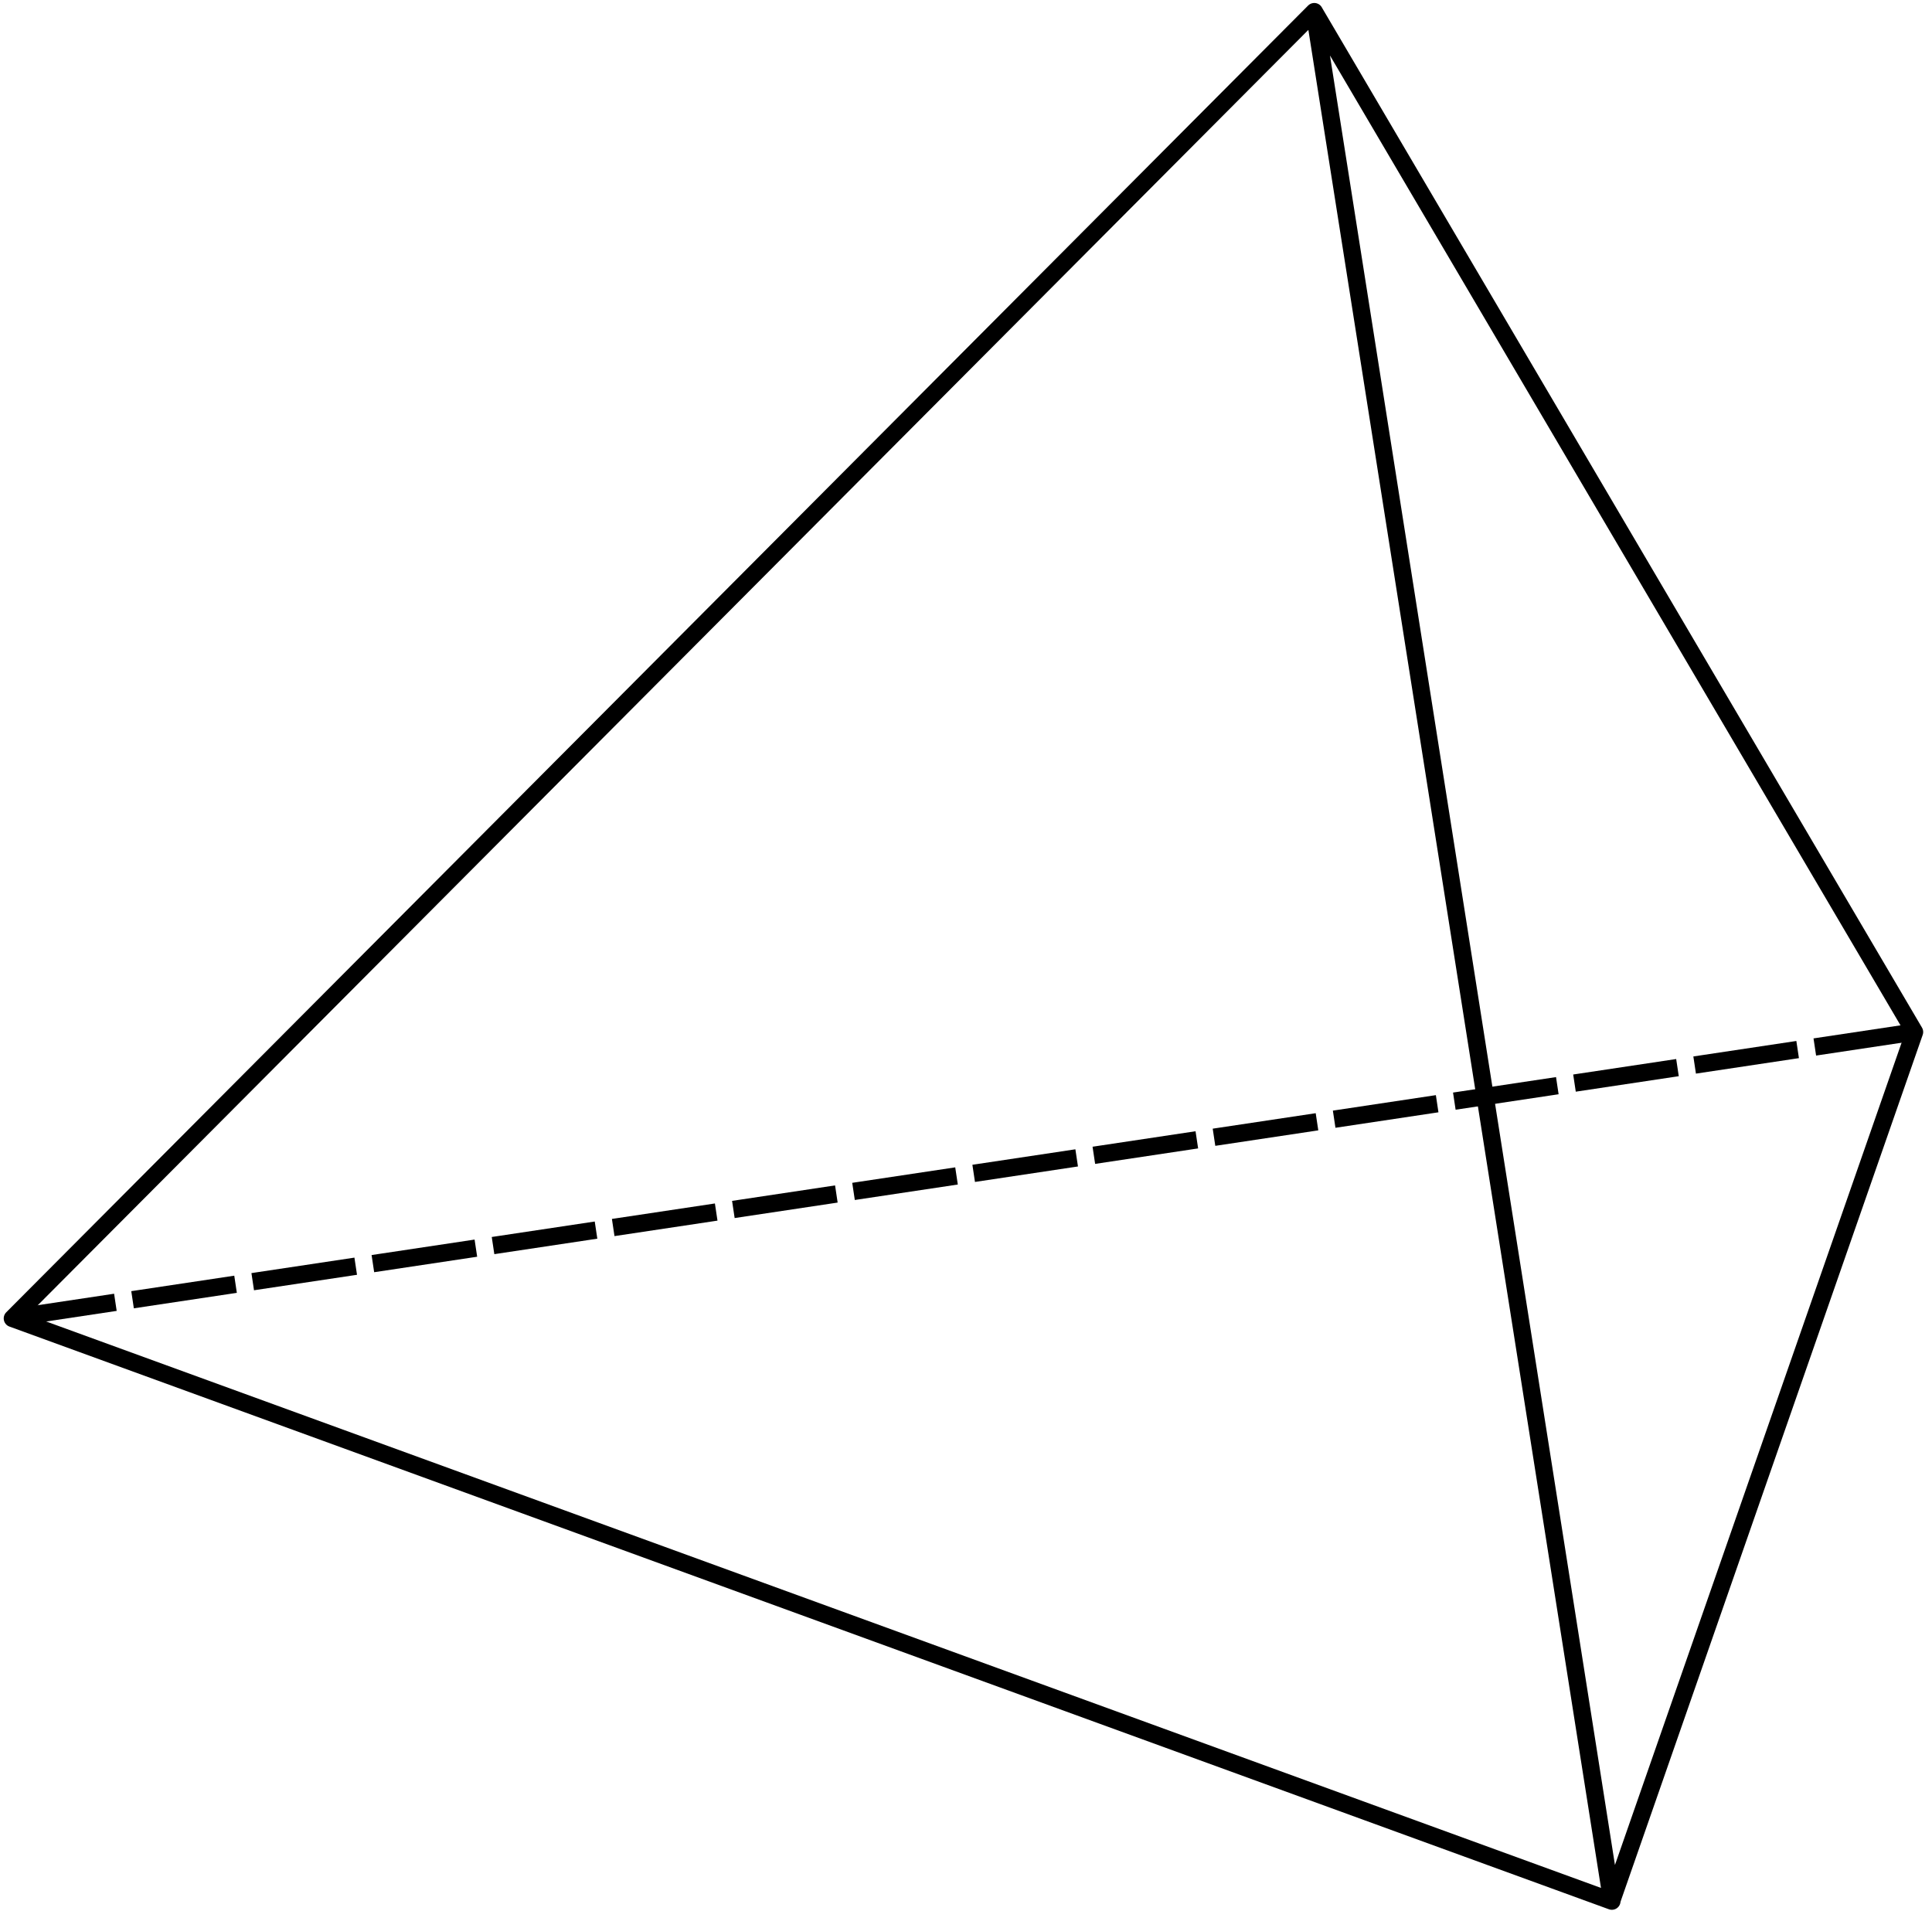 <?xml version="1.0" encoding="UTF-8" standalone="no"?>
<!-- Created with Inkscape (http://www.inkscape.org/) -->

<svg
   xmlns:dc="http://purl.org/dc/elements/1.1/"
   xmlns:cc="http://creativecommons.org/ns#"
   xmlns:rdf="http://www.w3.org/1999/02/22-rdf-syntax-ns#"
   xmlns:svg="http://www.w3.org/2000/svg"
   xmlns="http://www.w3.org/2000/svg"
   xmlns:sodipodi="http://sodipodi.sourceforge.net/DTD/sodipodi-0.dtd"
   xmlns:inkscape="http://www.inkscape.org/namespaces/inkscape"
   width="1113"
   height="1101"
   id="svg2"
   version="1.1"
   inkscape:version="0.48.5 r10040"
   sodipodi:docname="tetraeder.svg">
  <defs
     id="defs4" />
  <sodipodi:namedview
     id="base"
     pagecolor="#ffffff"
     bordercolor="#666666"
     borderopacity="1.0"
     inkscape:pageopacity="0.0"
     inkscape:pageshadow="2"
     inkscape:zoom="0.35"
     inkscape:cx="23.427827"
     inkscape:cy="542.2375"
     inkscape:document-units="px"
     inkscape:current-layer="layer2"
     showgrid="false"
     fit-margin-top="0"
     fit-margin-left="0"
     fit-margin-right="0"
     fit-margin-bottom="0"
     inkscape:window-width="679"
     inkscape:window-height="732"
     inkscape:window-x="683"
     inkscape:window-y="34"
     inkscape:window-maximized="0" />
  <g
     inkscape:groupmode="layer"
     id="layer2"
     inkscape:label="Tetraeder"
     style="display:inline">
    <path
       style="fill:none;stroke:#000000;stroke-width:10;stroke-linecap:butt;stroke-linejoin:round;stroke-miterlimit:4;stroke-opacity:1;stroke-dasharray:none"
       d="M 928.571,1095.286 757.143,6.714 7.143,759.571 z m -0.179,0 L 1102.92,594.571 757.109,6.689"
       id="path2997"
       inkscape:connector-curvature="0"
       sodipodi:nodetypes="ccccccc" />
    <path
       style="fill:none;stroke:#000000;stroke-width:10;stroke-linecap:butt;stroke-linejoin:miter;stroke-miterlimit:4;stroke-opacity:1;stroke-dasharray:60, 10;stroke-dashoffset:0"
       d="M 7.143,759.214 1102.708,594.598"
       id="path2999"
       inkscape:connector-curvature="0" />
  </g>
  <g
     inkscape:groupmode="layer"
     id="layer3"
     inkscape:label="Dualität"
     style="display:none">
    <path
       style="fill:none;stroke:#0000ff;stroke-width:10;stroke-linecap:butt;stroke-linejoin:round;stroke-miterlimit:4;stroke-opacity:1;stroke-dasharray:none"
       d="M 679.833,813.107 560.635,616.127 624.274,455.513 928.33,566.629 z"
       id="path3772"
       inkscape:connector-curvature="0" />
    <path
       style="fill:none;stroke:#0000ff;stroke-width:10;stroke-linecap:butt;stroke-linejoin:miter;stroke-miterlimit:4;stroke-opacity:1;stroke-dasharray:40, 10;stroke-dashoffset:0"
       d="m 678.823,812.096 -53.538,-357.594"
       id="path3774"
       inkscape:connector-curvature="0" />
    <path
       style="fill:none;stroke:#0000ff;stroke-width:10;stroke-linecap:butt;stroke-linejoin:miter;stroke-miterlimit:4;stroke-opacity:1;stroke-dasharray:none"
       d="M 560.635,615.117 929.34,567.639"
       id="path3776"
       inkscape:connector-curvature="0" />
    <path
       sodipodi:type="arc"
       style="fill:#00ff00;fill-opacity:1;fill-rule:nonzero;stroke:none"
       id="path3778"
       sodipodi:cx="559.11945"
       sodipodi:cy="611.58112"
       sodipodi:rx="15.657365"
       sodipodi:ry="15.657365"
       d="m 574.777,611.581 a 15.657,15.657 0 1 1 -31.315,0 15.657,15.657 0 1 1 31.315,0 z" />
    <path
       transform="translate(65.155,-153.038)"
       sodipodi:type="arc"
       style="fill:#ff0000;fill-opacity:1;fill-rule:nonzero;stroke:none;display:inline"
       id="path3778-3"
       sodipodi:cx="559.11945"
       sodipodi:cy="611.58112"
       sodipodi:rx="15.657365"
       sodipodi:ry="15.657365"
       d="m 574.777,611.581 a 15.657,15.657 0 1 1 -31.315,0 15.657,15.657 0 1 1 31.315,0 z" />
    <path
       transform="translate(365.17,-44.952)"
       sodipodi:type="arc"
       style="fill:#00ff00;fill-opacity:1;fill-rule:nonzero;stroke:none;display:inline"
       id="path3778-3-5"
       sodipodi:cx="559.11945"
       sodipodi:cy="611.58112"
       sodipodi:rx="15.657365"
       sodipodi:ry="15.657365"
       d="m 574.777,611.581 a 15.657,15.657 0 1 1 -31.315,0 15.657,15.657 0 1 1 31.315,0 z" />
    <path
       transform="translate(118.693,202.536)"
       sodipodi:type="arc"
       style="fill:#ff0000;fill-opacity:1;fill-rule:nonzero;stroke:none;display:inline"
       id="path3778-3-8"
       sodipodi:cx="559.11945"
       sodipodi:cy="611.58112"
       sodipodi:rx="15.657365"
       sodipodi:ry="15.657365"
       d="m 574.777,611.581 a 15.657,15.657 0 1 1 -31.315,0 15.657,15.657 0 1 1 31.315,0 z" />
  </g>
</svg>
